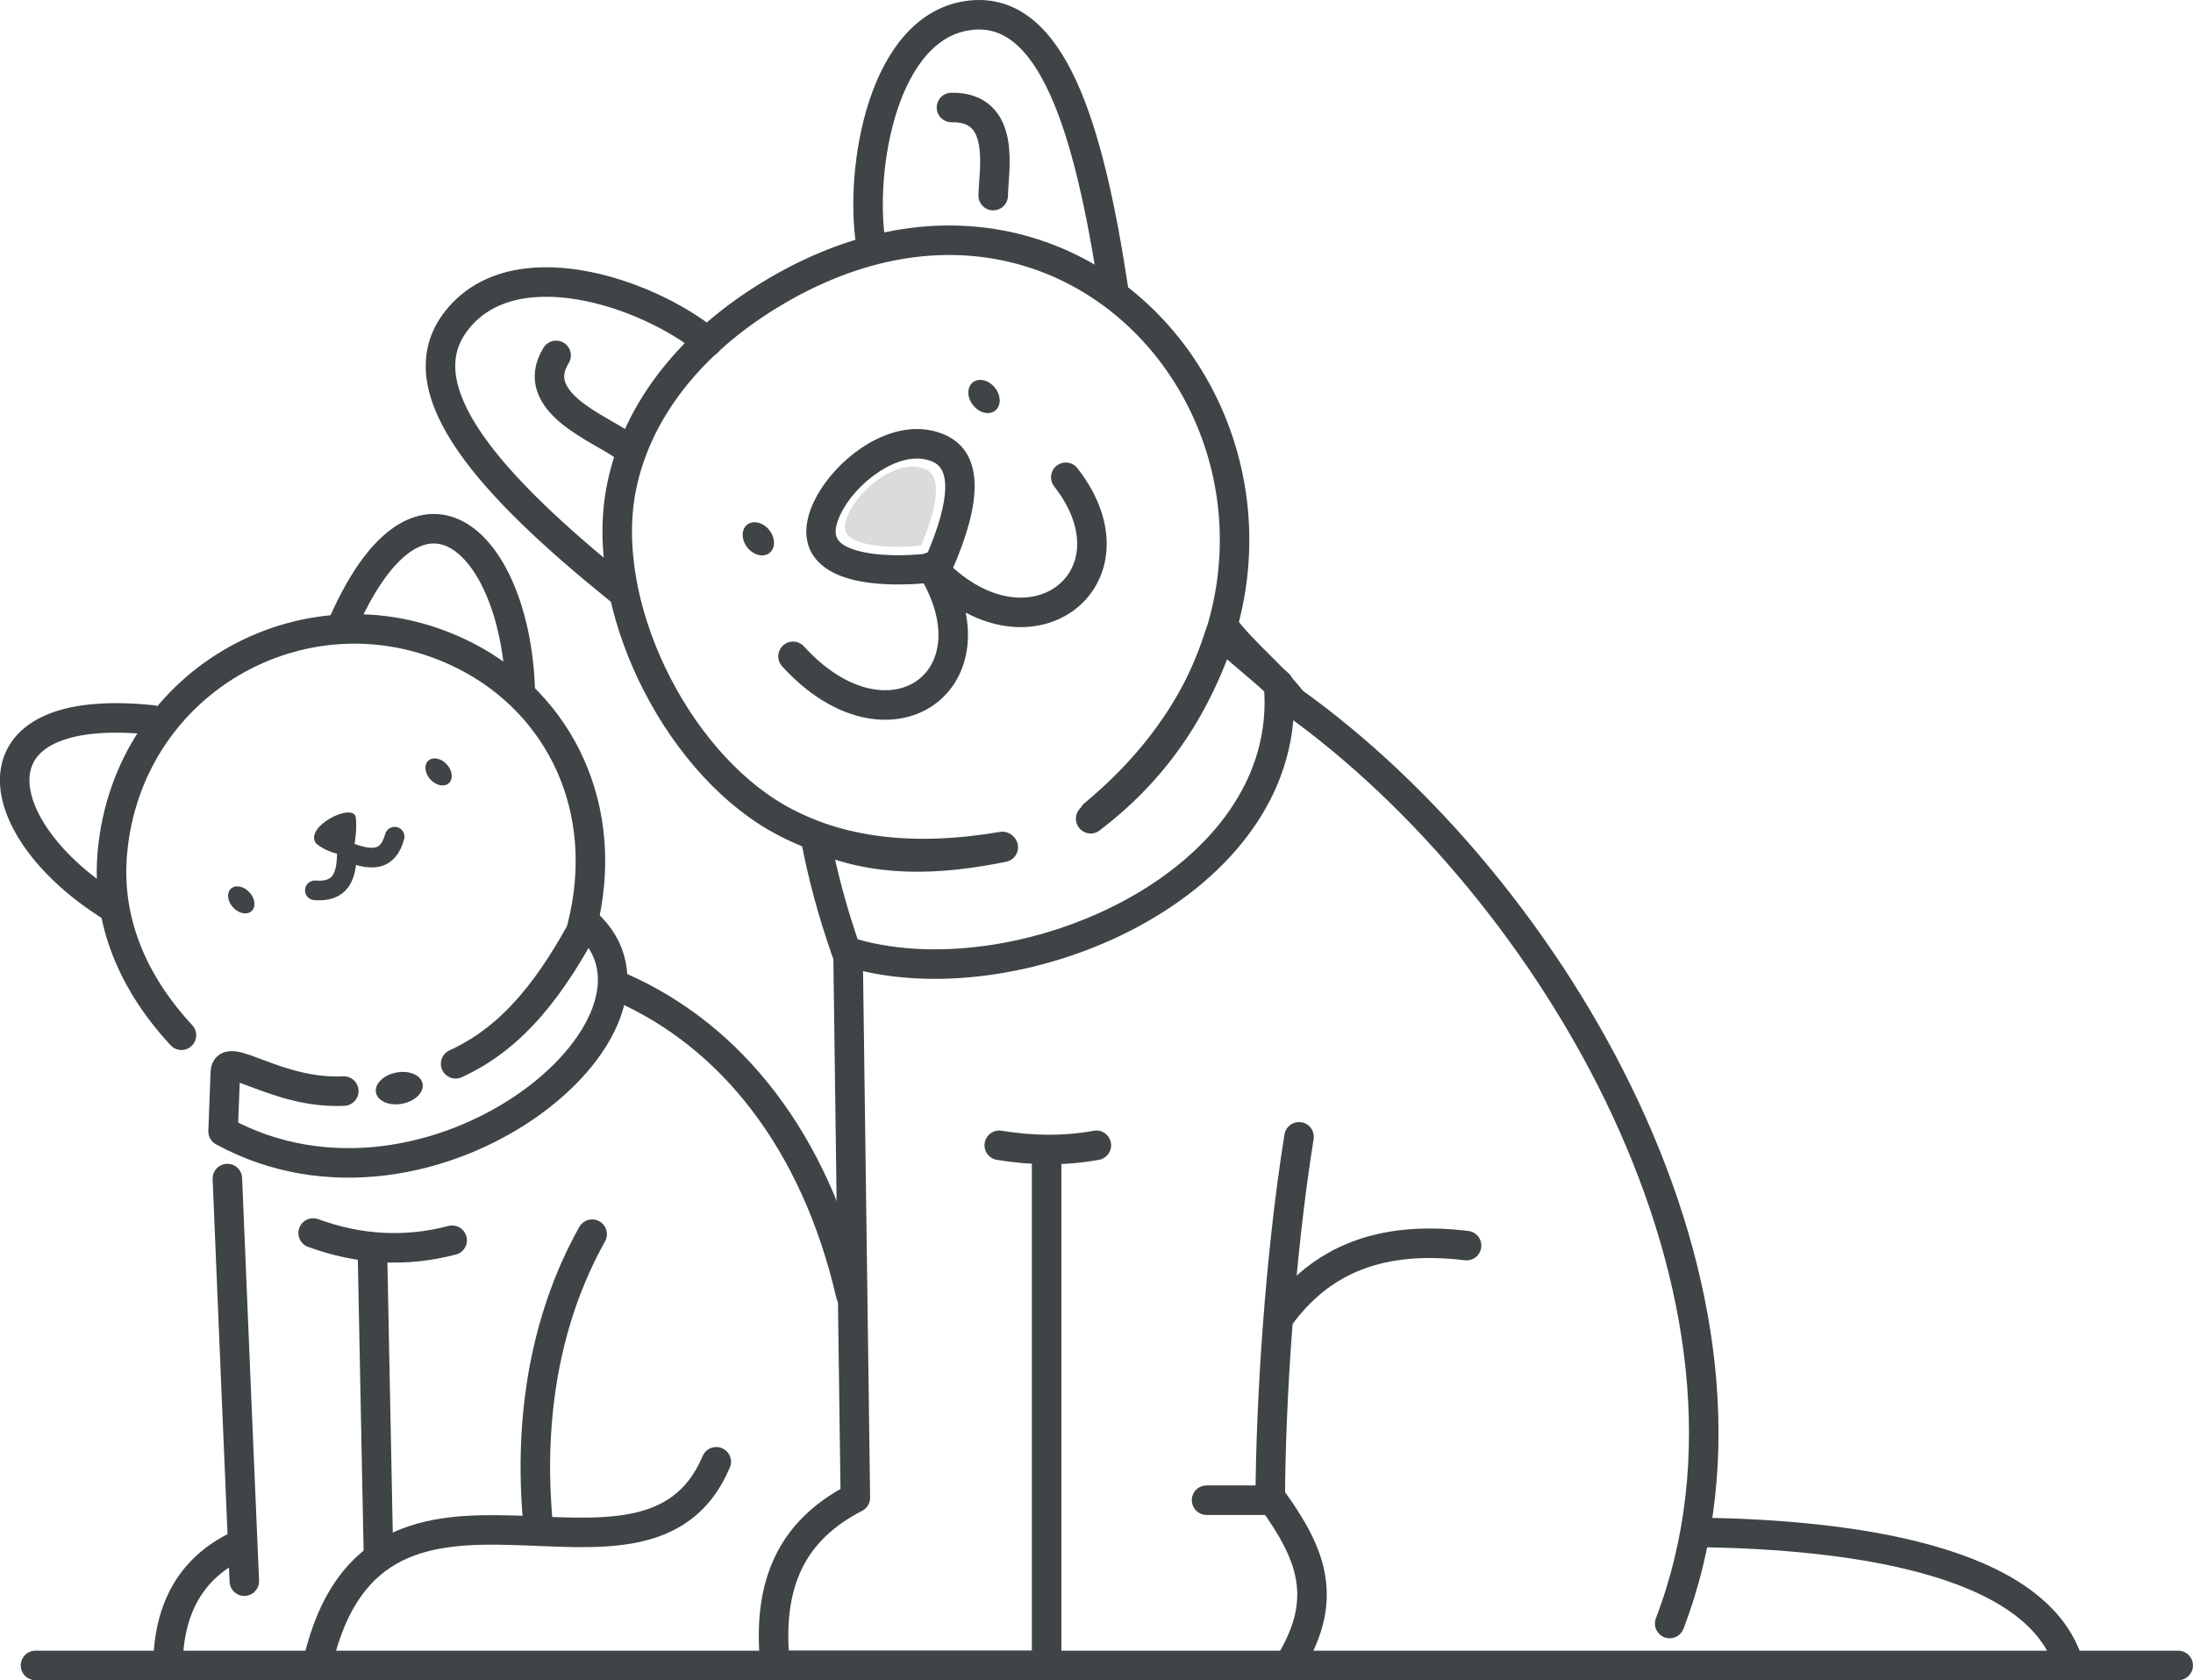 <?xml version="1.0" encoding="UTF-8"?>
<!DOCTYPE svg PUBLIC "-//W3C//DTD SVG 1.1//EN" "http://www.w3.org/Graphics/SVG/1.1/DTD/svg11.dtd">
<!-- Creator: CorelDRAW -->
<svg xmlns="http://www.w3.org/2000/svg" xml:space="preserve" width="78.724mm" height="60.309mm" style="shape-rendering:geometricPrecision; text-rendering:geometricPrecision; image-rendering:optimizeQuality; fill-rule:evenodd; clip-rule:evenodd"
viewBox="0 0 24.595 18.841"
 xmlns:xlink="http://www.w3.org/1999/xlink">
 <defs>
  <style type="text/css">
   <![CDATA[
    .str1 {stroke:#3F4446;stroke-width:0.22;stroke-linecap:round;stroke-linejoin:round}
    .str0 {stroke:#3F4446;stroke-width:0.331;stroke-linecap:round;stroke-linejoin:round}
    .fil0 {fill:none}
    .fil1 {fill:#3F4446}
    .fil2 {fill:#3F4446;fill-rule:nonzero}
    .fil3 {fill:#D9DBDD;fill-rule:nonzero}
   ]]>
  </style>
 </defs>
 <g id="Layer_x0020_1">
  <path class="fil0 str0" d="M12.269 9.133c3.68,-3.051 0.278,-8.225 -3.644,-5.821 -0.867,0.531 -1.476,1.278 -1.653,2.143 -0.269,1.312 0.594,3.05 1.734,3.71 0.7,0.405 1.556,0.493 2.536,0.327"/>
  <path class="fil0 str0" d="M6.935 6.603c-1.435,-1.159 -2.385,-2.22 -1.838,-2.977 0.629,-0.869 2.16,-0.351 2.84,0.207"/>
  <path class="fil0 str0" d="M12.485 3.223c-0.278,-1.822 -0.694,-3.149 -1.596,-3.053 -0.995,0.106 -1.253,1.741 -1.122,2.563"/>
  <path class="fil0 str0" d="M6.237 3.985c-0.33,0.534 0.528,0.833 0.765,1.02"/>
  <path class="fil0 str0" d="M10.671 1.205c0.628,-0.01 0.47,0.719 0.468,0.988"/>
  <ellipse class="fil1" transform="matrix(-0.621 -0.784 0.784 -0.621 11.036 4.446)" rx="0.202" ry="0.157"/>
  <ellipse class="fil1" transform="matrix(-0.621 -0.784 0.784 -0.621 8.505 6.042)" rx="0.202" ry="0.157"/>
  <path class="fil0 str0" d="M11.953 5.352c0.892,1.143 -0.435,2.163 -1.51,1.004 0.793,1.277 -0.481,2.178 -1.549,1.004"/>
  <path class="fil2" d="M10.4 6.207c0.131,-0.309 0.198,-0.554 0.201,-0.735 0.003,-0.151 -0.042,-0.248 -0.133,-0.291 -0.019,-0.009 -0.039,-0.017 -0.059,-0.022 -0.171,-0.05 -0.37,0.013 -0.549,0.13 -0.191,0.125 -0.353,0.307 -0.436,0.483 -0.015,0.033 -0.028,0.065 -0.037,0.095l-0.002 0.006c-0.013,0.046 -0.016,0.085 -0.011,0.117 0.006,0.04 0.027,0.072 0.057,0.098 0.042,0.036 0.103,0.063 0.174,0.084l0.001 0 6.24831e-005 -0c0.246,0.072 0.585,0.059 0.793,0.036zm0.53 -0.73c-0.004,0.241 -0.091,0.554 -0.262,0.939 -0.02,0.055 -0.069,0.097 -0.131,0.106 -0.21,0.031 -0.68,0.066 -1.023,-0.035l6.24831e-005 -0c-0.112,-0.033 -0.214,-0.081 -0.294,-0.148 -0.092,-0.077 -0.154,-0.176 -0.172,-0.302 -0.011,-0.076 -0.005,-0.161 0.021,-0.255l0.002 -0.009c0.014,-0.047 0.032,-0.095 0.055,-0.143 0.107,-0.228 0.313,-0.462 0.553,-0.619 0.253,-0.165 0.548,-0.25 0.823,-0.17 0.036,0.011 0.072,0.024 0.107,0.04 0.219,0.103 0.327,0.301 0.322,0.595z"/>
  <path class="fil3" d="M10.33 6.118c0.109,-0.256 0.164,-0.46 0.167,-0.611 0.002,-0.126 -0.035,-0.206 -0.111,-0.242 -0.016,-0.008 -0.032,-0.014 -0.049,-0.019 -0.142,-0.042 -0.308,0.011 -0.456,0.108 -0.159,0.104 -0.293,0.255 -0.362,0.401 -0.013,0.027 -0.023,0.054 -0.03,0.079l-0.002 0.005c-0.011,0.038 -0.013,0.071 -0.009,0.097 0.005,0.033 0.022,0.06 0.048,0.081 0.035,0.03 0.086,0.052 0.145,0.07l0 0 6.24831e-005 -0c0.205,0.06 0.486,0.049 0.659,0.03z"/>
  <path class="fil0 str0" d="M23.2 18.66c-0.362,-1.192 -2.513,-1.448 -4.086,-1.475"/>
  <path class="fil0 str0" d="M18.726 18.206c1.407,-3.681 -1.314,-8.258 -4.229,-10.339 -0.238,-0.306 -0.524,-0.521 -0.762,-0.827"/>
  <path class="fil0 str0" d="M11.252 9.501c-0.734,0.15 -1.446,0.177 -2.109,-0.124 0.081,0.436 0.195,0.854 0.347,1.29 1.878,0.603 5.05,-0.74 4.849,-2.996 -0.213,-0.188 -0.444,-0.377 -0.656,-0.565 -0.279,0.876 -0.768,1.555 -1.451,2.075"/>
  <path class="fil0 str0" d="M9.511 10.682c0.027,2.036 0.054,4.077 0.082,6.113 -0.699,0.36 -0.998,0.947 -0.899,1.881 1.015,0 2.03,0 3.044,0 0,-1.893 0,-3.787 0,-5.68"/>
  <path class="fil0 str0" d="M11.207 12.843c0.365,0.06 0.729,0.066 1.089,0"/>
  <path class="fil0 str0" d="M14.569 12.748c-0.219,1.366 -0.317,2.985 -0.323,4.044"/>
  <path class="fil0 str0" d="M14.351 14.766c0.471,-0.65 1.147,-0.913 2.097,-0.798"/>
  <path class="fil0 str0" d="M13.532 16.823c0.247,0 0.495,0 0.742,0 0.426,0.594 0.636,1.095 0.199,1.817"/>
  <line class="fil0 str0" x1="0.398" y1="18.676" x2="24.429" y2= "18.676" />
  <path class="fil0 str0" d="M6.641 13.84c-0.564,1.01 -0.719,2.18 -0.599,3.326"/>
  <path class="fil0 str0" d="M8.033 16.392c-0.793,1.882 -3.811,-0.583 -4.468,2.246"/>
  <path class="fil0 str0" d="M2.55 13.216c0.063,1.525 0.126,3.027 0.19,4.515"/>
  <path class="fil0 str0" d="M2.712 17.311c-0.529,0.235 -0.804,0.669 -0.827,1.302"/>
  <path class="fil0 str0" d="M3.512 13.827c0.52,0.19 1.04,0.217 1.559,0.081"/>
  <line class="fil0 str0" x1="4.244" y1="17.415" x2="4.177" y2= "14.044" />
  <path class="fil0 str0" d="M6.97 11.075c1.225,0.541 2.172,1.715 2.571,3.442"/>
  <path class="fil0 str0" d="M3.856 12.235c-0.75,0.037 -1.32,-0.464 -1.329,-0.211l-0.025 0.663c2.334,1.273 5.336,-1.215 4.068,-2.342 -0.362,0.672 -0.786,1.278 -1.46,1.584"/>
  <path class="fil0 str0" d="M6.526 10.4c0.338,-1.328 -0.246,-2.503 -1.301,-3.043 -1.727,-0.883 -3.792,0.244 -3.965,2.209 -0.058,0.658 0.151,1.37 0.775,2.043"/>
  <path class="fil0 str0" d="M5.835 7.752c-0.043,-1.629 -1.106,-2.739 -1.98,-0.778"/>
  <path class="fil0 str0" d="M1.266 10.177c-1.389,-0.851 -1.694,-2.327 0.442,-2.104"/>
  <ellipse class="fil1" transform="matrix(0.982 -0.188 0.188 0.982 4.478 12.202)" rx="0.266" ry="0.178"/>
  <ellipse class="fil1" transform="matrix(0.676 0.737 -0.737 0.676 2.706 10.091)" rx="0.171" ry="0.125"/>
  <ellipse class="fil1" transform="matrix(0.676 0.737 -0.737 0.676 4.919 8.656)" rx="0.171" ry="0.125"/>
  <path class="fil0 str1" d="M3.531 9.984c0.287,0.022 0.36,-0.148 0.359,-0.435 0.277,0.108 0.46,0.111 0.536,-0.167"/>
  <path class="fil1" d="M3.968 9.53c0.018,-0.122 0.036,-0.243 0.022,-0.365 -0.029,-0.174 -0.593,0.109 -0.442,0.297 0.093,0.072 0.19,0.107 0.291,0.123 0.043,-0.019 0.086,-0.037 0.129,-0.056z"/>
 </g>
</svg>
